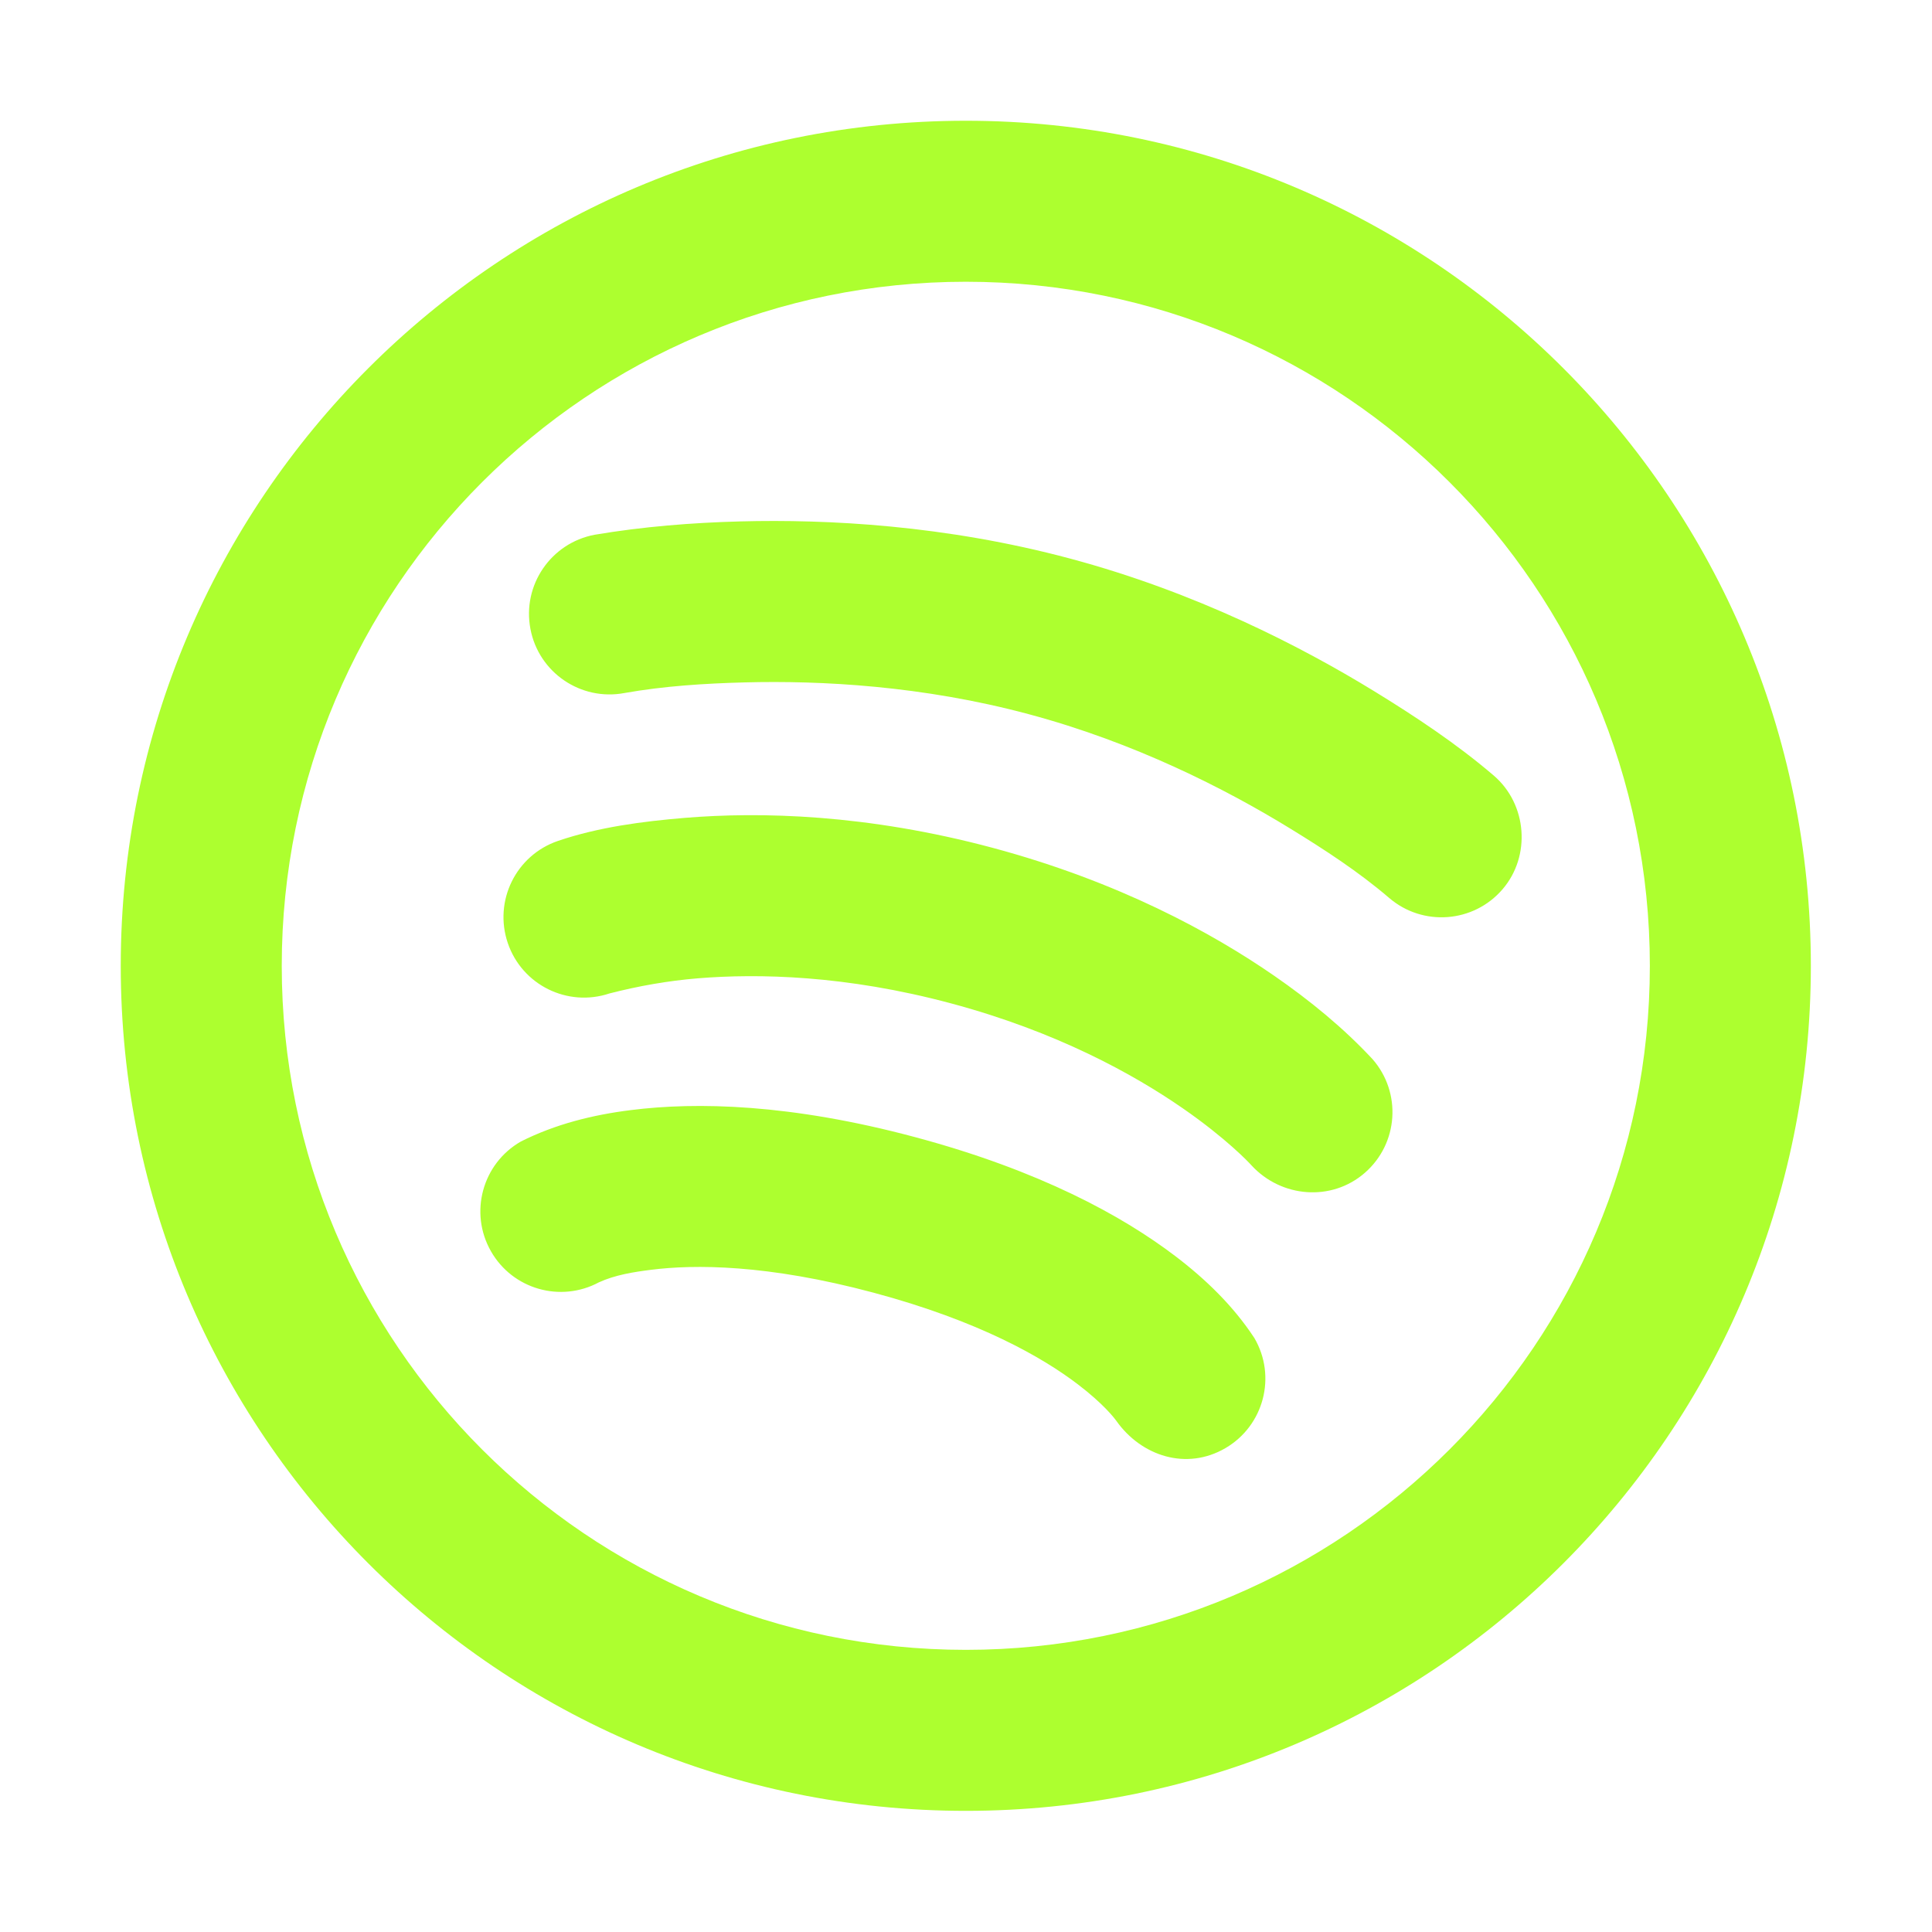 <!DOCTYPE svg PUBLIC "-//W3C//DTD SVG 1.1//EN" "http://www.w3.org/Graphics/SVG/1.1/DTD/svg11.dtd">
<!-- Uploaded to: SVG Repo, www.svgrepo.com, Transformed by: SVG Repo Mixer Tools -->
<svg width="800px" height="800px" viewBox="0 0 24 24" fill="none" xmlns="http://www.w3.org/2000/svg">
<g id="SVGRepo_bgCarrier" stroke-width="0"/>
<g id="SVGRepo_tracerCarrier" stroke-linecap="round" stroke-linejoin="round"/>
<g id="SVGRepo_iconCarrier"> <path fill-rule="evenodd" clip-rule="evenodd" d="M3.5 11.998C3.5 7.305 7.305 3.5 11.998 3.5C16.691 3.5 20.495 7.305 20.495 11.998C20.495 16.691 16.691 20.495 11.998 20.495C7.305 20.495 3.5 16.691 3.5 11.998ZM11.998 1.5C6.2 1.5 1.5 6.2 1.5 11.998C1.5 17.795 6.2 22.495 11.998 22.495C17.795 22.495 22.495 17.795 22.495 11.998C22.495 6.2 17.795 1.5 11.998 1.5ZM6.589 7.812C6.486 7.269 6.843 6.746 7.386 6.643C7.985 6.542 8.593 6.493 9.201 6.477C10.272 6.449 11.739 6.522 13.294 6.939C14.849 7.355 16.156 8.026 17.07 8.586C17.585 8.902 18.098 9.242 18.558 9.636C18.971 9.992 19.02 10.634 18.665 11.047C18.305 11.466 17.674 11.513 17.256 11.154C16.877 10.829 16.449 10.551 16.025 10.291C15.221 9.798 14.093 9.223 12.776 8.871C11.46 8.518 10.196 8.452 9.253 8.477C8.754 8.49 8.249 8.522 7.757 8.609C7.214 8.711 6.691 8.354 6.589 7.812ZM7.571 12.341C7.05 12.515 6.485 12.236 6.308 11.715C6.13 11.192 6.409 10.624 6.932 10.446C7.434 10.275 7.979 10.204 8.505 10.16C9.449 10.082 10.77 10.114 12.331 10.532C13.892 10.951 15.052 11.584 15.831 12.123C16.27 12.427 16.686 12.766 17.05 13.157C17.414 13.573 17.372 14.204 16.956 14.568C16.54 14.932 15.914 14.877 15.546 14.476C15.514 14.44 15.232 14.141 14.692 13.767C14.076 13.341 13.123 12.815 11.813 12.464C10.504 12.113 9.416 12.092 8.669 12.153C8.296 12.184 7.933 12.248 7.571 12.341ZM6.471 14.18C5.992 14.454 5.825 15.065 6.099 15.544C6.368 16.016 6.963 16.185 7.439 15.93C7.639 15.838 7.871 15.801 8.087 15.774C8.624 15.706 9.529 15.704 10.851 16.058C12.172 16.412 12.955 16.866 13.386 17.194C13.711 17.441 13.846 17.62 13.868 17.651C14.178 18.088 14.738 18.272 15.223 17.989C15.7 17.71 15.861 17.098 15.582 16.621C15.319 16.221 14.976 15.889 14.595 15.6C13.94 15.103 12.918 14.541 11.368 14.126C9.819 13.711 8.653 13.687 7.837 13.79C7.362 13.849 6.899 13.965 6.471 14.18Z" fill="#adff2f"/> </g>
</svg>